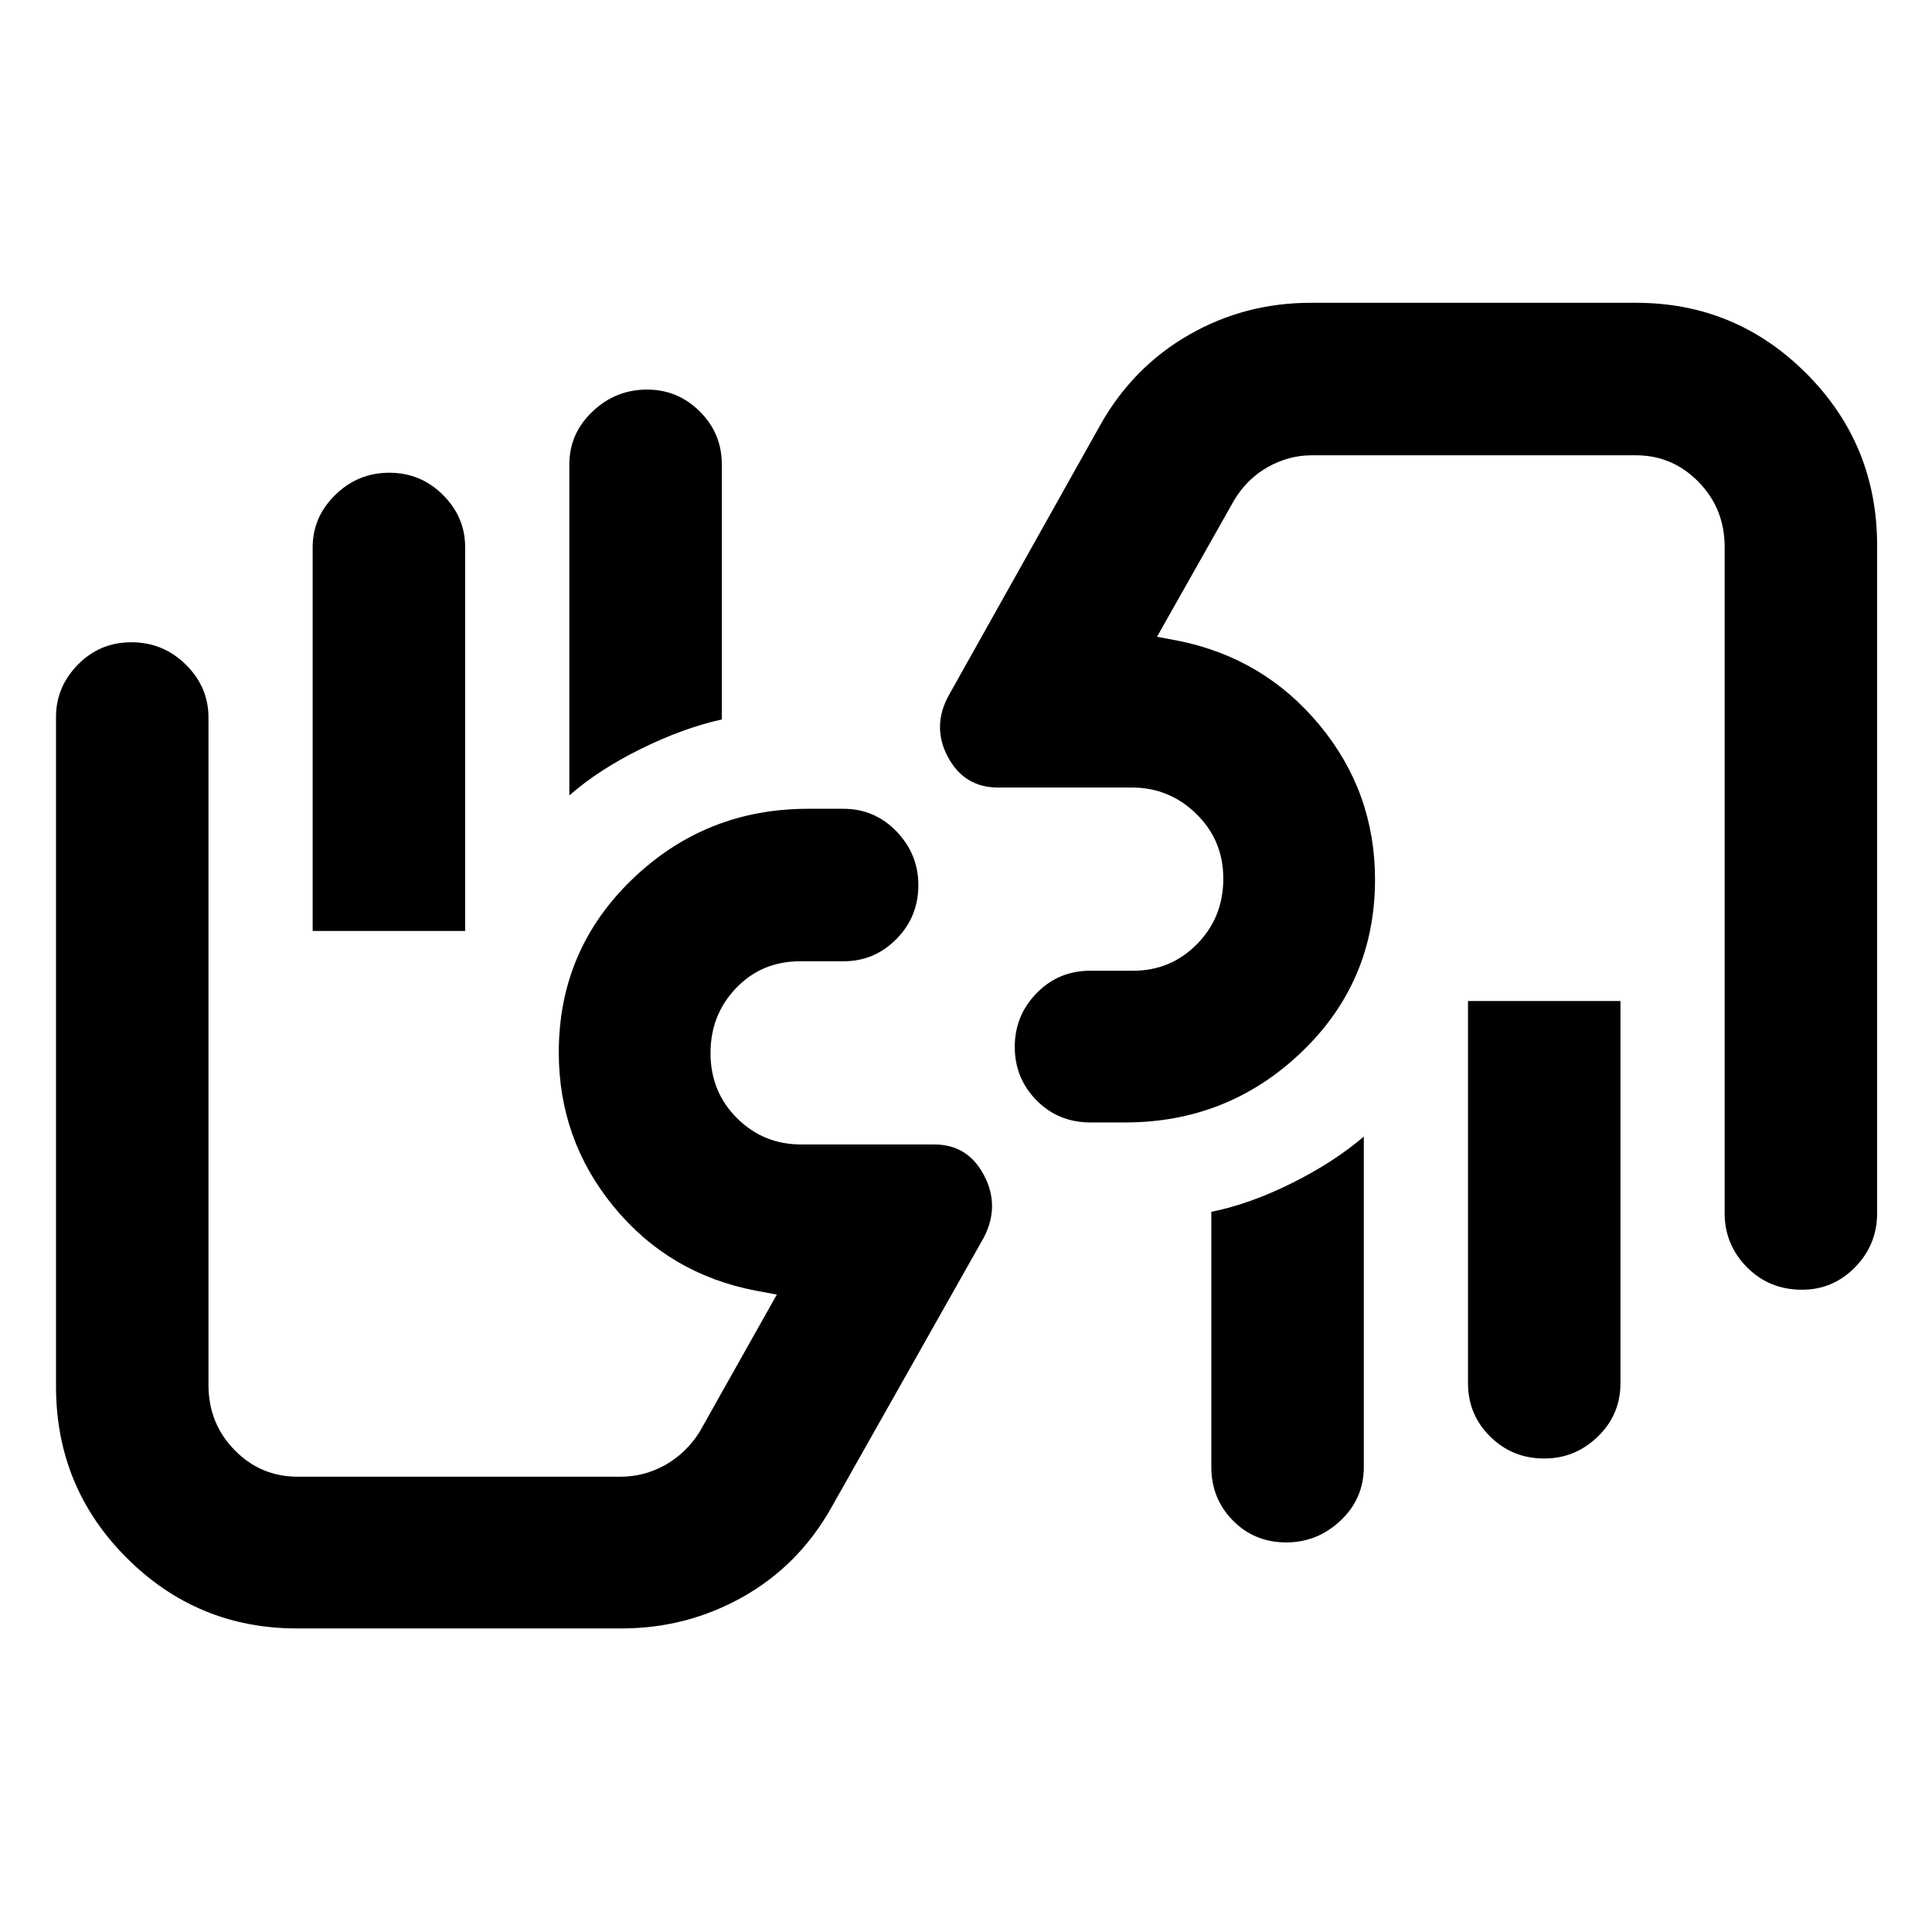 <svg xmlns="http://www.w3.org/2000/svg" height="40" viewBox="0 -960 960 960" width="40"><path d="M895.4-319.14q-16.3 0-27.36-11.19-11.07-11.19-11.07-26.87v-330.97q0-19.11-12.96-32.35-12.95-13.25-31.14-13.25H651.81q-11.36 0-21.68 5.76t-16.77 16.36l-38.45 68.06 10.66 2q42.53 8.59 70.1 41.87 27.57 33.28 27.57 76.78 0 50.8-36.54 85.74t-87.65 34.94h-17.2q-15.97 0-26.79-10.98-10.83-10.98-10.83-26.57 0-15.6 10.88-26.72 10.87-11.12 26.61-11.12h21.38q18.61 0 31.68-13.22t13.07-32.57q0-19.03-13.39-32.13-13.39-13.11-32.01-13.11h-66.54q-16.84 0-24.95-15.27t.7-30.93l75.56-134.82q16.2-28.3 43.82-44.07t60.23-15.77h161.76q49.52 0 84.62 35.2 35.09 35.19 35.09 85.47v331.67q0 15.68-10.95 26.87-10.96 11.19-26.39 11.19Zm-90.2-143.44v189.82q0 15.74-11.26 26.61-11.27 10.88-26.64 10.88-15.76 0-26.81-10.88-11.05-10.87-11.05-26.61v-189.82h75.76Zm-127.53 67.35v164.17q0 15.73-11.55 26.61-11.55 10.87-26.97 10.87-15.79 0-26.52-10.87-10.73-10.88-10.73-26.61v-126.79q19.09-3.85 39.92-14.21 20.83-10.35 35.85-23.17Zm38-202.8ZM147.53-150.84q-49.52 0-84.61-35.08-35.09-35.09-35.09-85.21v-332.55q0-15.02 10.9-26.1 10.91-11.08 26.53-11.08 15.83 0 27.08 11.11 11.25 11.1 11.25 26.24v331.66q0 19.13 12.96 32.37 12.96 13.25 31.38 13.25h160.36q11.81 0 22.14-5.76 10.32-5.76 17.11-16.36l38.45-68.37-10.66-2q-42.86-8.28-70.27-41.57-27.4-33.29-27.4-76.79 0-50.81 36.41-85.92 36.41-35.12 87.42-35.12h17.55q15.6 0 26.45 11.27 10.84 11.26 10.84 26.64 0 15.76-10.9 26.81-10.9 11.05-26.25 11.05h-21.56q-19.09 0-31.83 13.29-12.74 13.29-12.74 32.33 0 19.2 13.13 32.3 13.13 13.11 31.94 13.11h66.13q16.63 0 24.68 15.27 8.06 15.27-.05 30.93l-75.93 134.49q-16.21 28.63-43.98 44.21-27.77 15.58-60.08 15.58H147.53Zm7.83-346.58v-190.65q0-15.01 11.24-26.02t26.84-11.01q15.59 0 26.64 10.99t11.05 25.99v190.7h-75.77Zm127.54-67.35v-164.42q0-15.38 11.5-26.31 11.5-10.92 27.1-10.92 15.33 0 26.25 10.9t10.92 26.25v126.76q-19.09 4.21-40.11 14.57-21.02 10.35-35.66 23.17Zm-38.02 202.42Z"/></svg>